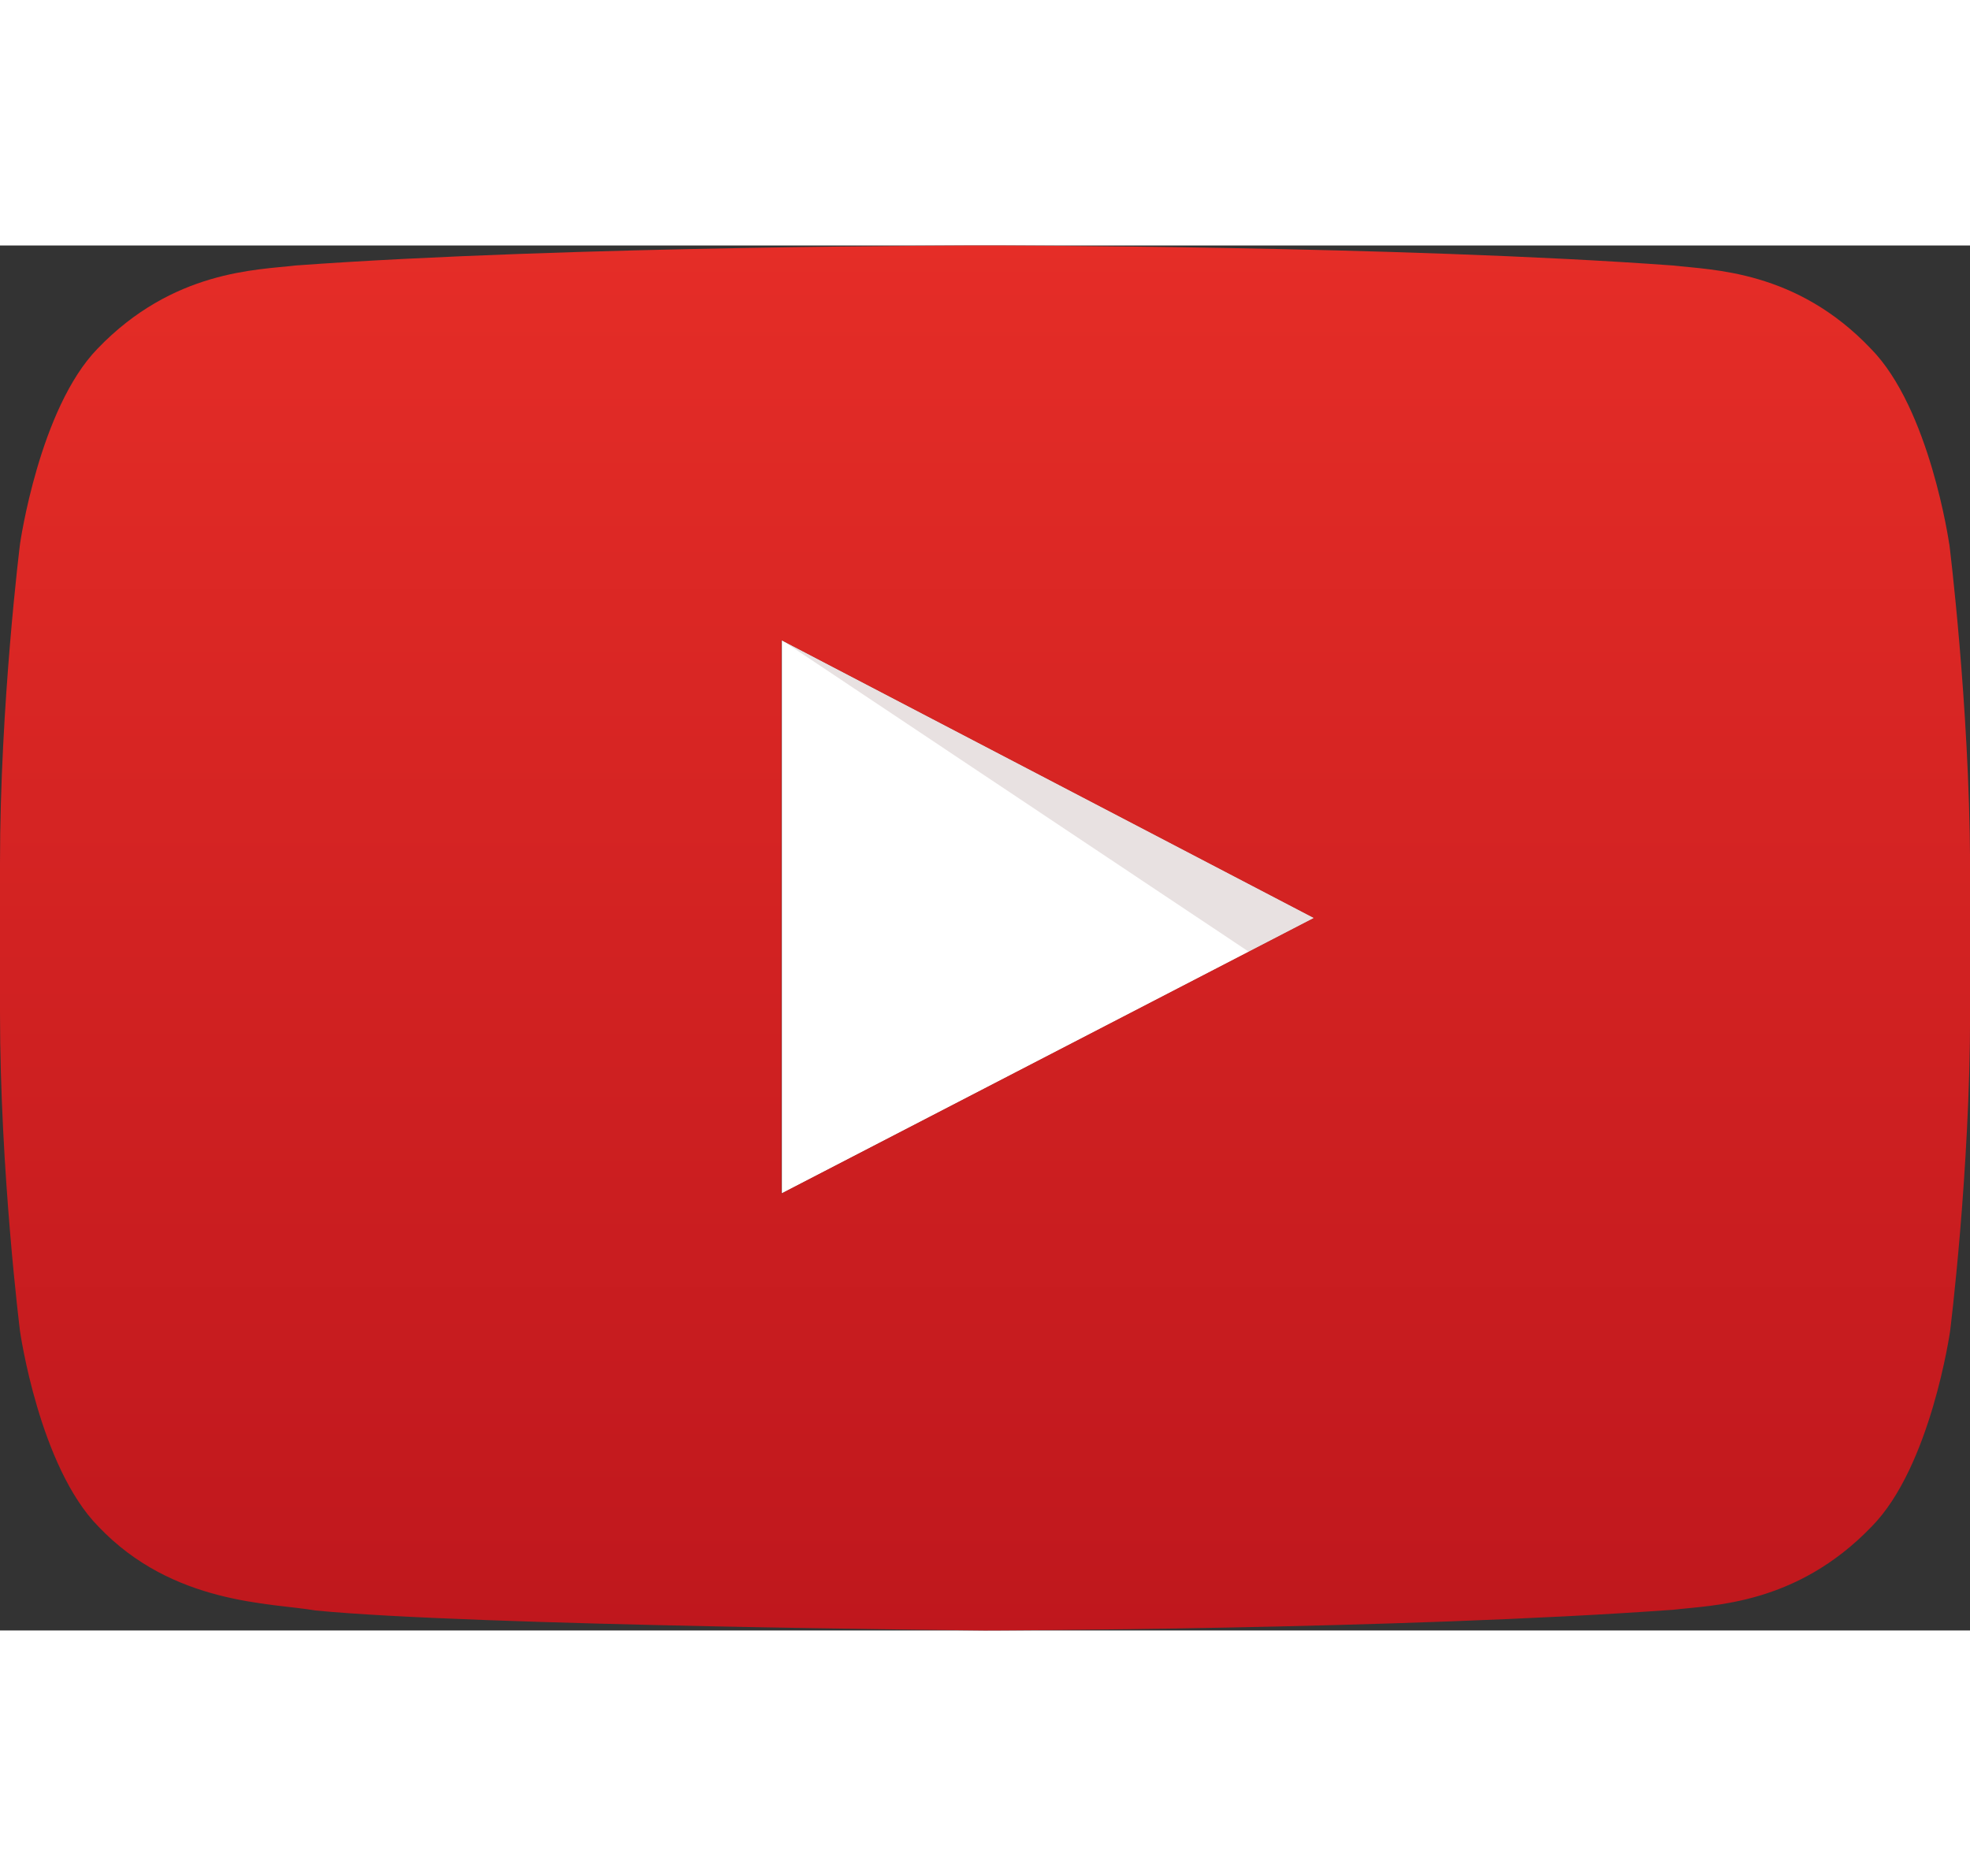<svg xmlns="http://www.w3.org/2000/svg" width="126" height="120" viewBox="0 0 256 180" preserveAspectRatio="xMidYMid" xmlns:v="https://vecta.io/nano"><rect x="0" y="0" width="256" height="180" fill="#333333" stroke="none"/><defs><linearGradient x1="49.98%" y1="8.68053889e-07%" x2="49.98%" y2="100.03%" id="A"><stop stop-color="#e52d27" offset="0%"/><stop stop-color="#bf171d" offset="100%"/></linearGradient></defs><path d="M101.6 123.2l69.2-35.8-69.2-36.1v71.9z" fill="#fff"/><path d="M101.6 51.3l60.7 40.5 8.5-4.4-69.2-36.1z" opacity=".12" fill="#420000"/><path d="M253.3 38.8s-2.5-17.6-10.196-25.4c-9.696-10.2-20.592-10.2-25.7-10.8C181.73 0 128.05 0 128.05 0h-.1S74.27 0 38.385 2.6c-4.998.6-15.894.6-25.7 10.8C5.098 21.2 2.6 38.8 2.6 38.8S0 59.6 0 80.3v19.4c0 20.7 2.6 41.4 2.6 41.4s2.5 17.6 10.196 25.4c9.696 10.2 22.49 9.9 28.19 10.9 20.492 2 86.966 2.6 86.966 2.6s53.78-.1 89.565-2.7c4.998-.6 15.894-.6 25.7-10.8 7.697-7.8 10.196-25.4 10.196-25.4s2.6-20.7 2.6-41.4V80.3c-.1-20.7-2.7-41.5-2.7-41.5h0zm-151.74 84.4V51.3l69.173 36.1-69.173 35.8z" fill="url(#A)"/></svg>